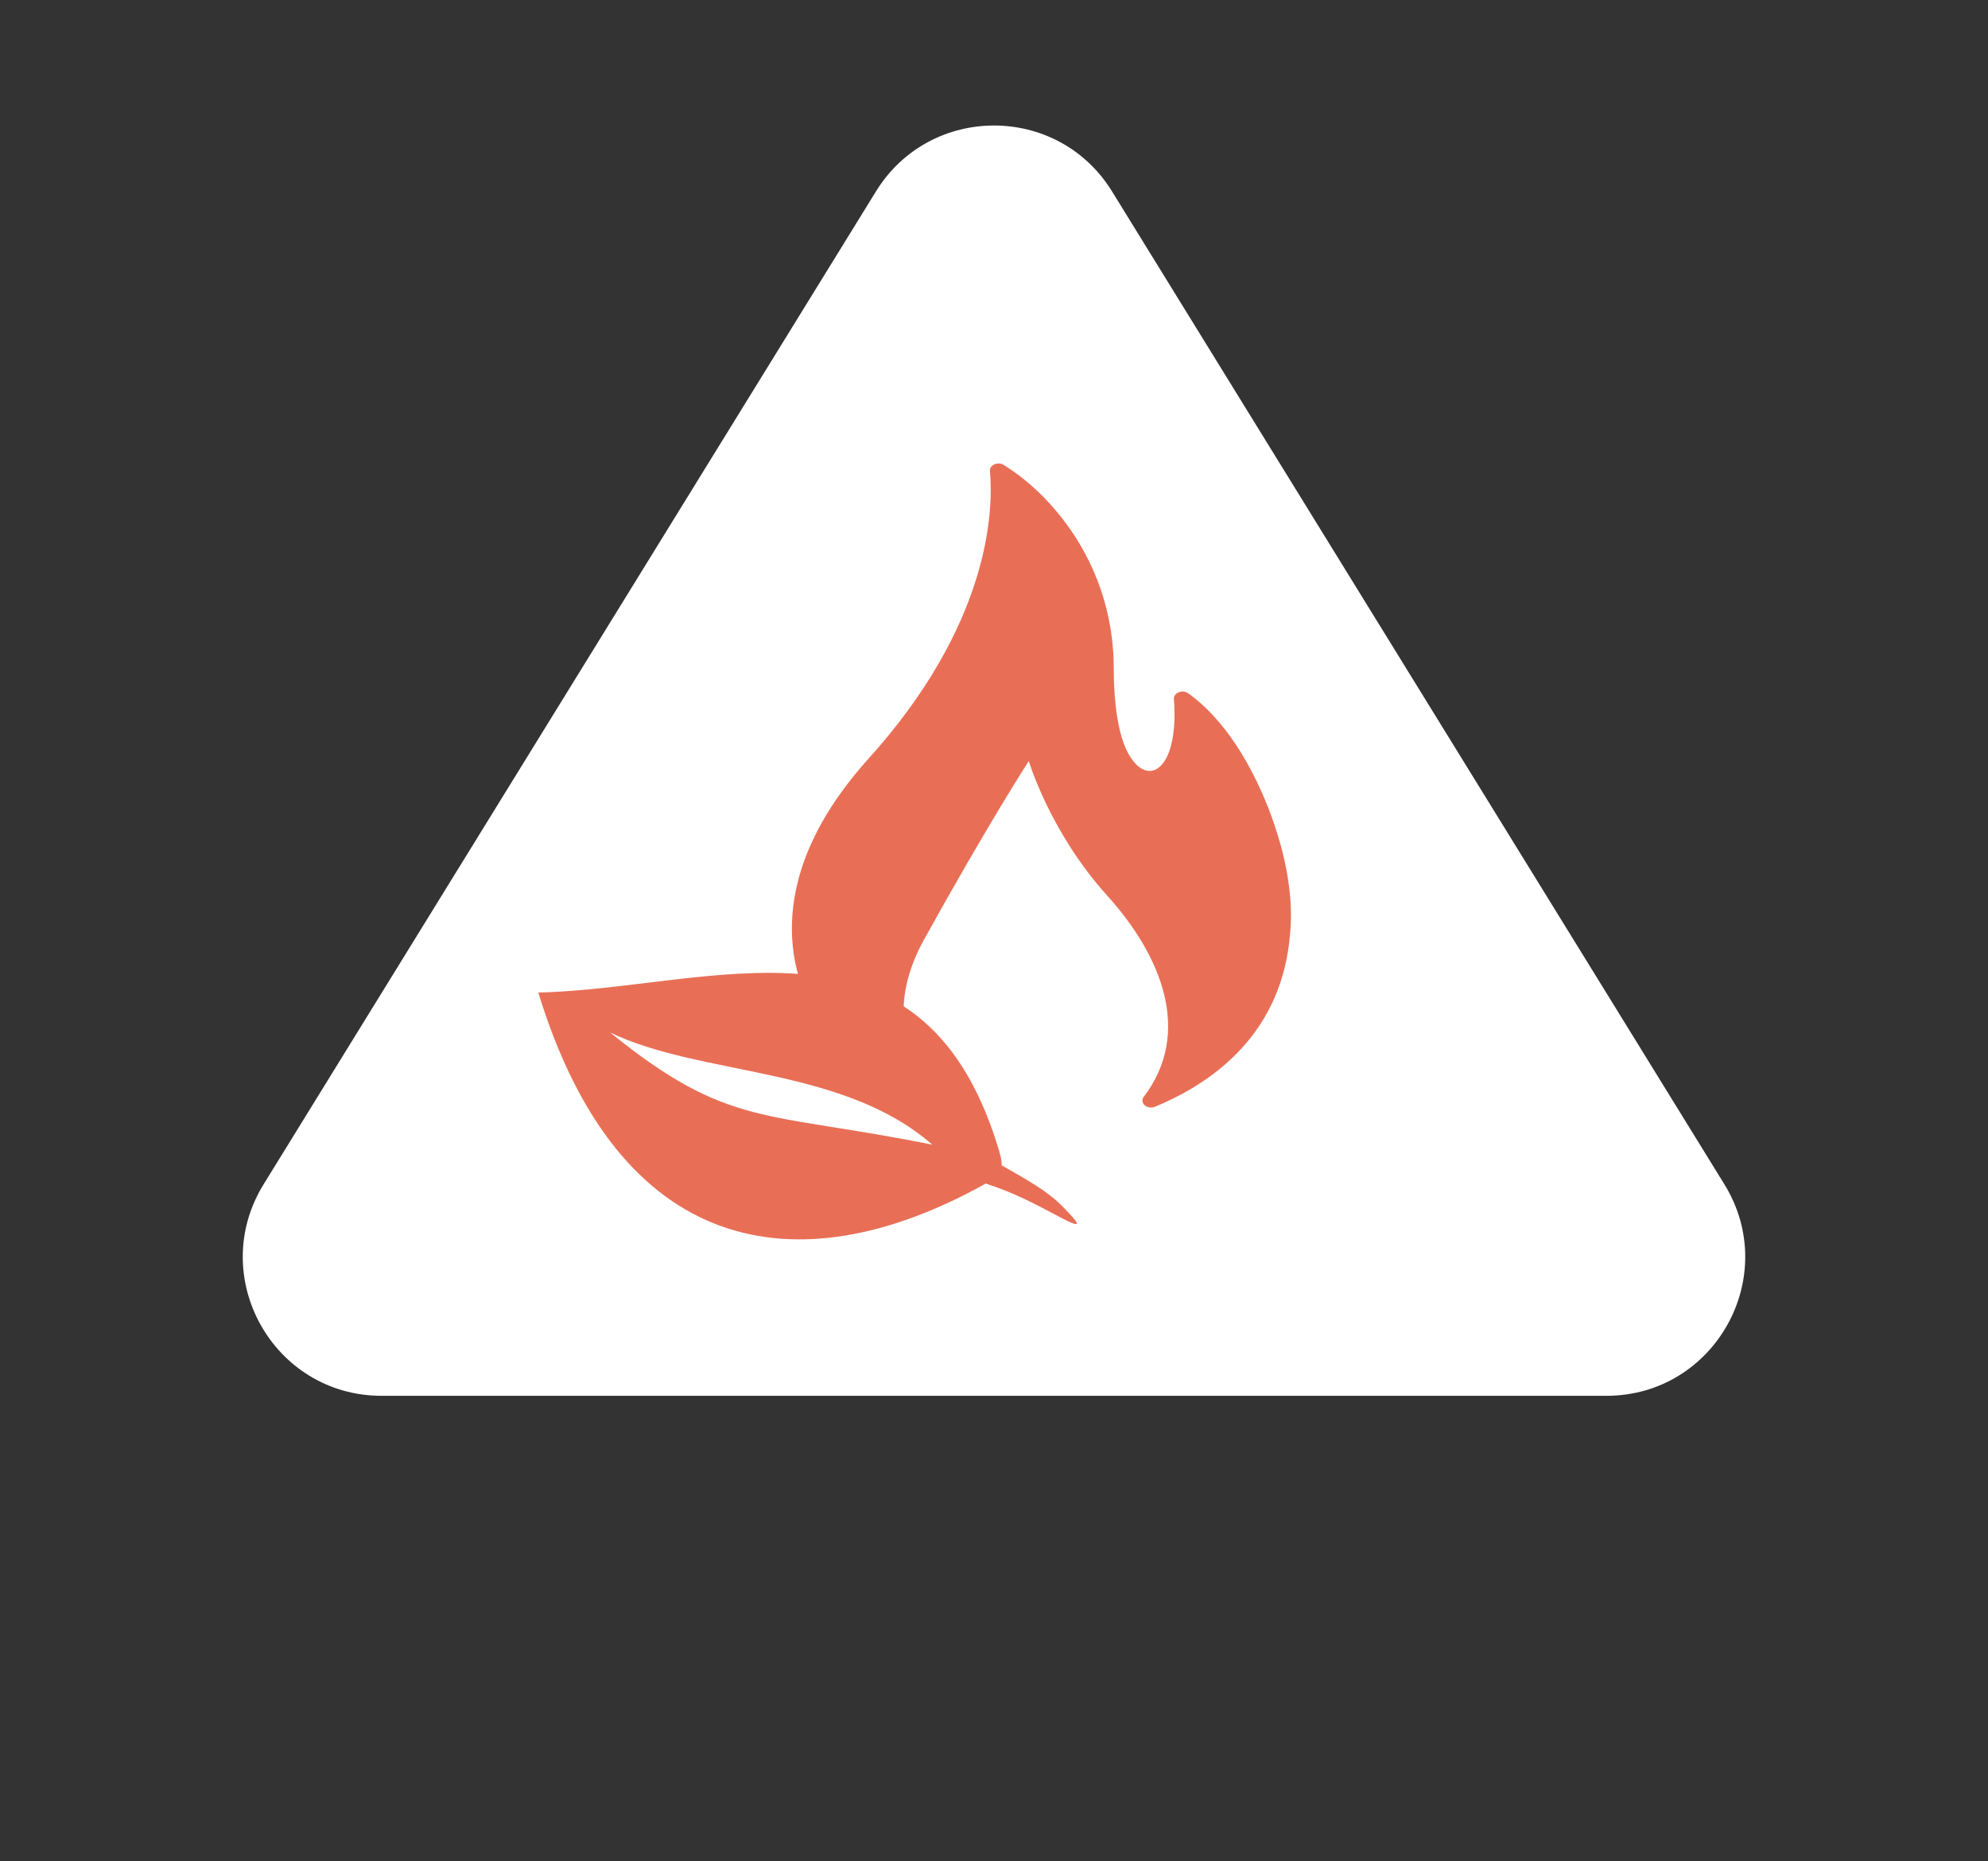 <svg width="172" height="161" viewBox="0 0 172 161" fill="none" xmlns="http://www.w3.org/2000/svg">
<rect x="0" y="0" width="172" height="161" fill="#333333" stroke="none"/>
<path d="M75.787 16.559C80.475 8.958 91.525 8.958 96.213 16.559L149.191 102.45C154.122 110.445 148.371 120.75 138.978 120.75H33.022C23.629 120.75 17.878 110.445 22.809 102.45L75.787 16.559Z" fill="white"/>
<g clip-path="url(#clip0_402_10293)">
<path d="M79.946 95.833C80.62 96.123 81.332 95.496 80.919 94.976C78.677 92.156 76.553 87.412 79.936 81.301C85.578 71.112 89.011 65.834 89.011 65.834C89.011 65.834 90.837 71.993 95.787 77.469C100.551 82.739 103.158 89.368 98.955 94.89C98.56 95.408 99.256 96.019 99.926 95.742C105.13 93.592 110.966 89.278 111.625 80.694C111.868 78.071 111.503 74.398 109.683 69.764C107.341 63.891 104.463 61.15 102.798 59.973C102.3 59.621 101.525 59.933 101.566 60.467C102.051 66.804 99.1 68.412 97.421 64.788C96.75 63.34 96.359 60.836 96.359 57.787C96.359 52.711 94.536 47.485 90.517 43.239C89.472 42.135 88.249 41.103 86.846 40.223C86.338 39.904 85.601 40.224 85.648 40.743C85.957 44.184 85.677 54.047 74.967 65.829C65.257 76.759 69.019 85.153 70.355 87.426C72.907 91.782 76.468 94.34 79.946 95.833Z" fill="#E86F56"/>
</g>
<path fill-rule="evenodd" clip-rule="evenodd" d="M86.658 100.81C88.813 102.035 90.65 103.036 92.003 104.441C93.322 105.81 93.89 106.445 91.711 105.297C89.682 104.227 87.763 103.169 85.273 102.388C85.149 102.46 85.019 102.533 84.878 102.611C68.927 111.338 53.555 108.67 46.575 85.864C61.512 85.512 79.597 77.635 86.28 99.027C86.532 99.821 86.685 100.371 86.658 100.81ZM80.661 99.025C72.919 92.24 60.638 93.11 52.788 89.318C63.054 97.63 66.128 96.092 80.661 99.025Z" fill="#E86F56"/>
<defs>
<clipPath id="clip0_402_10293">
<rect width="71.667" height="59.218" fill="white" transform="translate(50.478 40.096)"/>
</clipPath>
</defs>
</svg>
